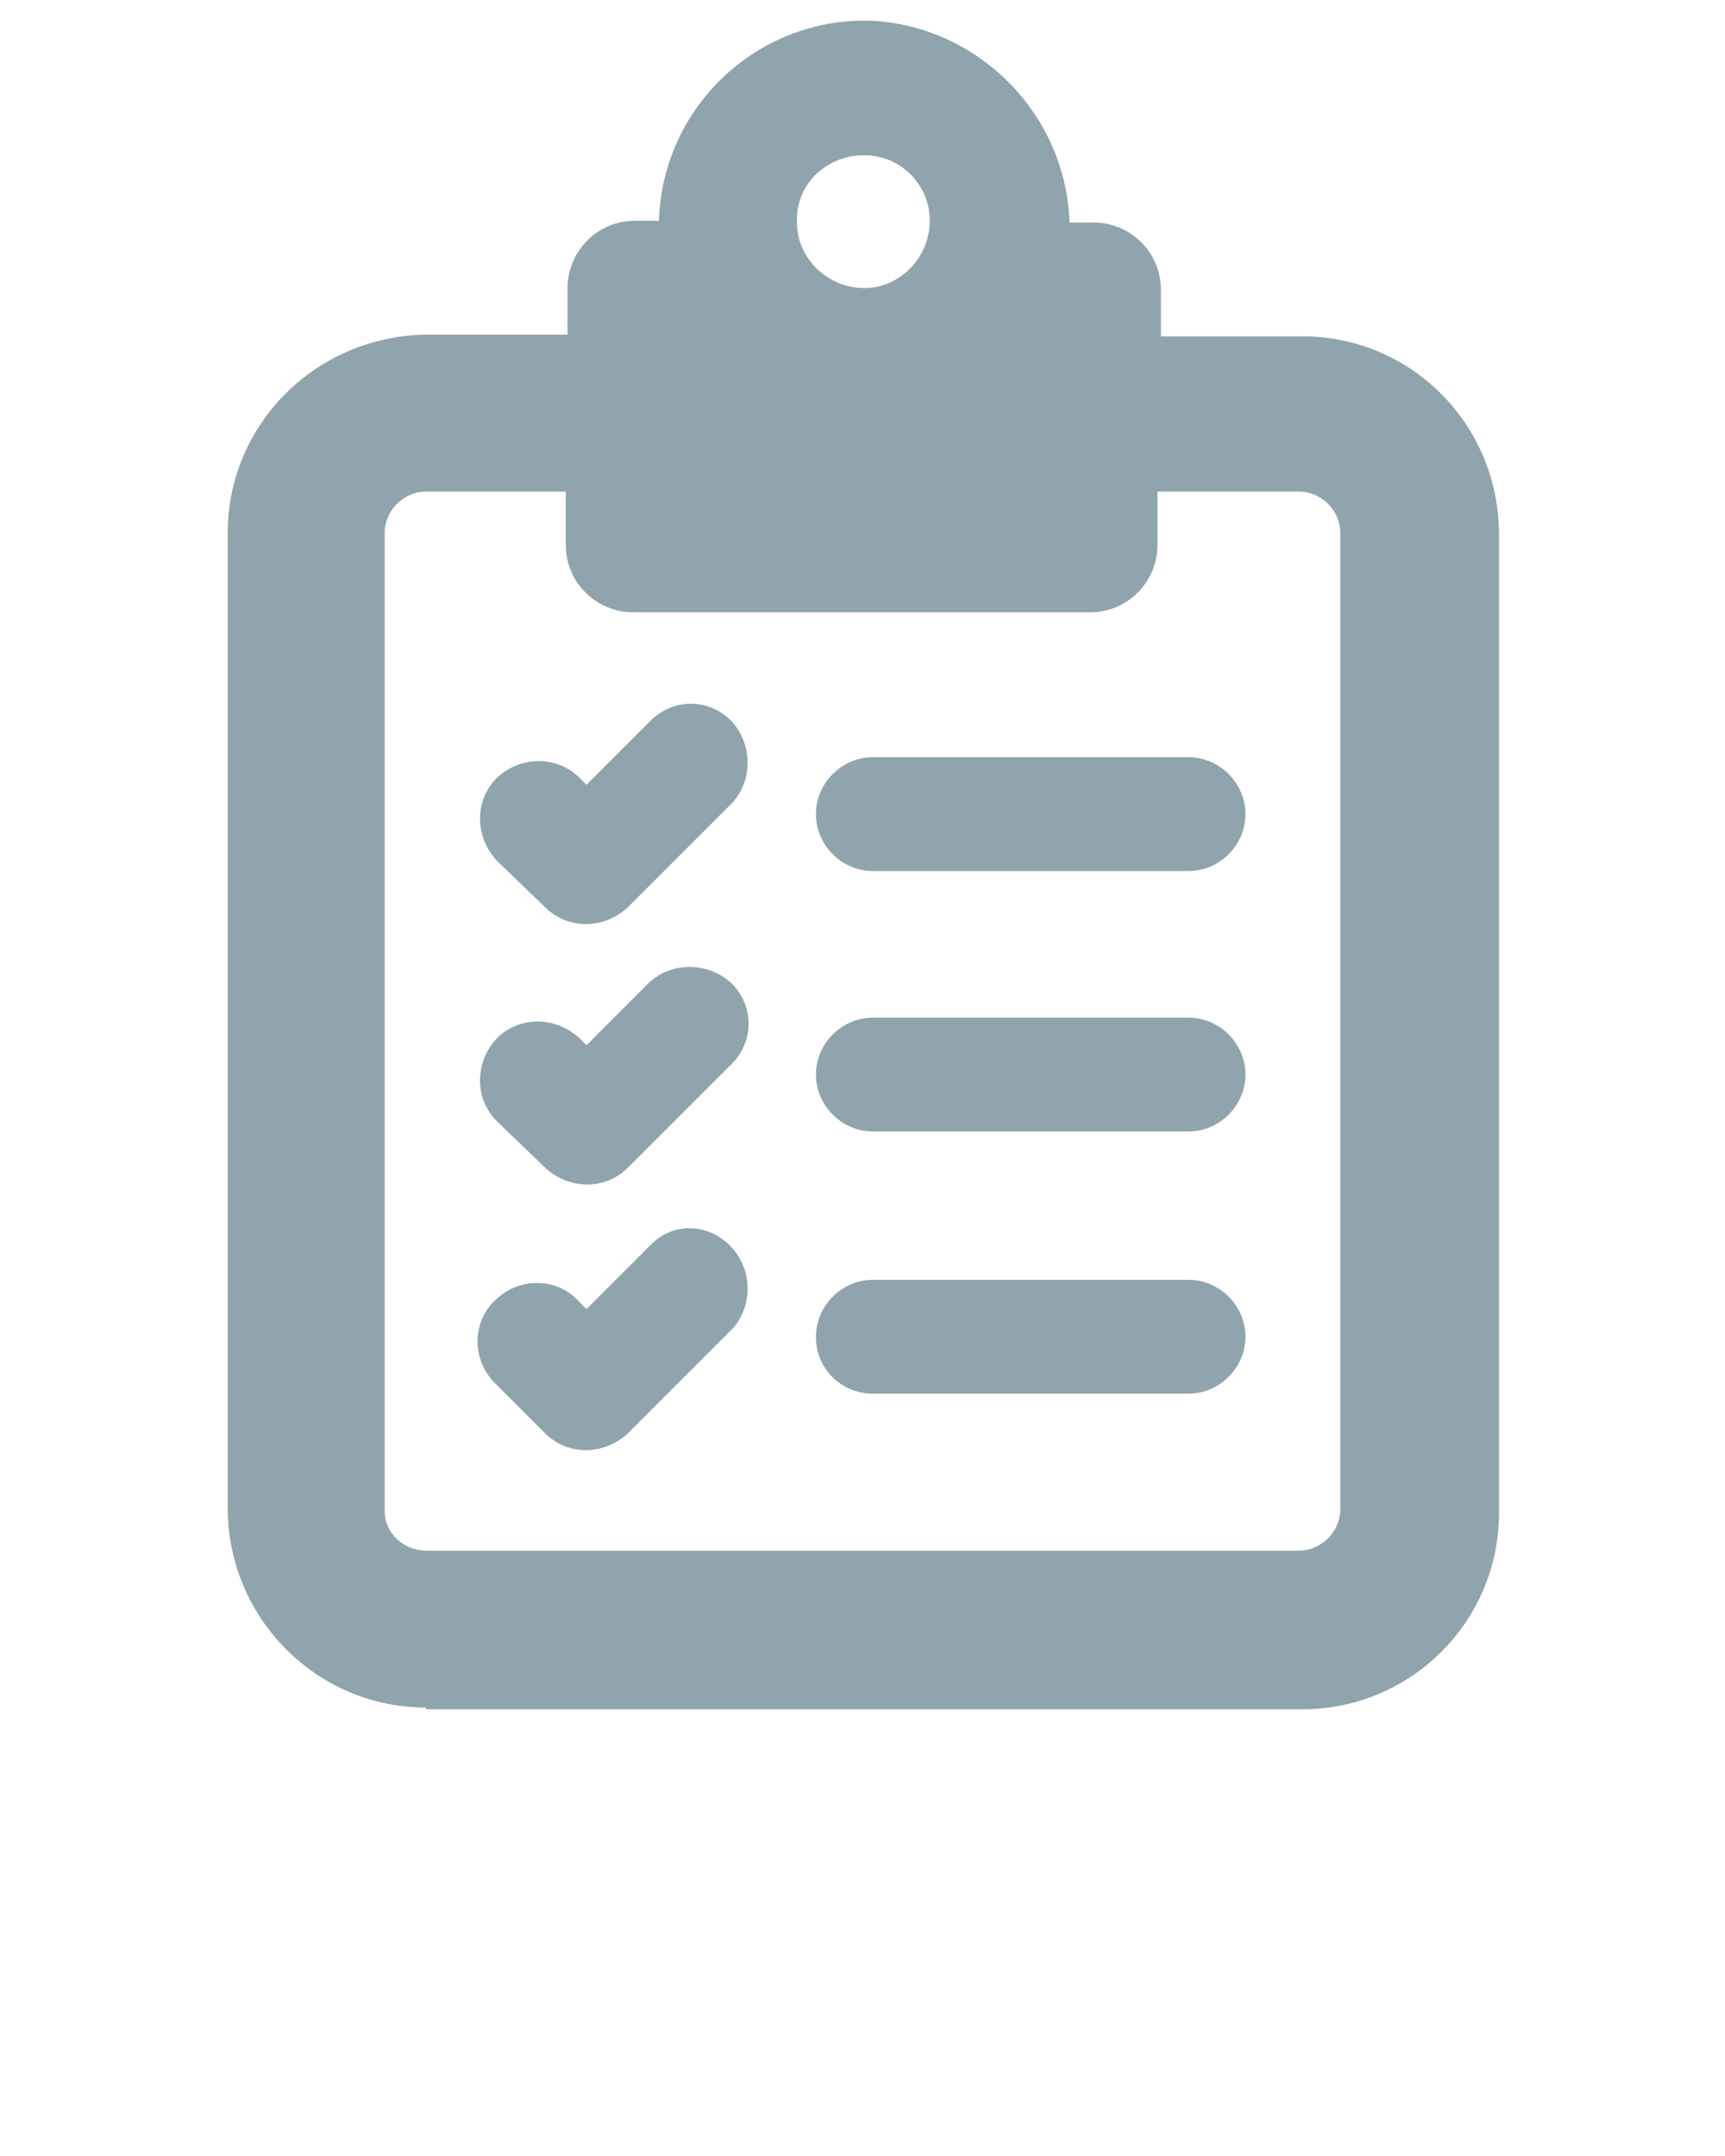 <?xml version="1.0" encoding="utf-8"?>
<!-- Generator: Adobe Illustrator 20.1.0, SVG Export Plug-In . SVG Version: 6.00 Build 0)  -->
<svg version="1.1" id="Layer_1" xmlns="http://www.w3.org/2000/svg" xmlns:xlink="http://www.w3.org/1999/xlink" x="0px" y="0px"
	 viewBox="0 0 100 125" style="enable-background:new 0 0 100 125;" xml:space="preserve">
<style type="text/css">
	.st0{fill:#90A4AE;}
</style>
<title>Artboard 13</title>
<path class="st0" d="M28.8,65c-1.3-1.3-1.3-3.4,0-4.8c1.3-1.3,3.4-1.3,4.8,0l0.4,0.4l3.7-3.7c1.4-1.2,3.5-1.1,4.8,0.2
	c1.2,1.3,1.2,3.2,0,4.5l-6.1,6.1c-1.3,1.3-3.4,1.3-4.8,0L28.8,65z M31.6,52.6c1.3,1.3,3.4,1.3,4.8,0l6.1-6.1
	c1.2-1.4,1.1-3.5-0.2-4.8c-1.3-1.2-3.2-1.2-4.5,0L34,45.5l-0.4-0.4c-1.3-1.3-3.4-1.3-4.8,0c-1.3,1.3-1.3,3.4,0,4.8L31.6,52.6z
	 M50.6,65.6h18.3c1.8,0,3.3-1.5,3.3-3.3s-1.5-3.3-3.3-3.3H50.6c-1.8,0-3.3,1.5-3.3,3.3S48.8,65.6,50.6,65.6z M50.6,50.5h18.3
	c1.8,0,3.3-1.5,3.3-3.3s-1.5-3.3-3.3-3.3H50.6c-1.8,0-3.3,1.5-3.3,3.3S48.8,50.5,50.6,50.5z M50.6,80.8h18.3c1.8,0,3.3-1.5,3.3-3.3
	c0-1.8-1.5-3.3-3.3-3.3H50.6c-1.8,0-3.3,1.5-3.3,3.3C47.3,79.4,48.8,80.8,50.6,80.8z M37.8,72.1L34,75.9l-0.4-0.4
	c-1.2-1.4-3.4-1.5-4.8-0.2c-1.4,1.2-1.5,3.4-0.2,4.8c0.1,0.1,0.2,0.2,0.2,0.2l2.8,2.8c1.3,1.3,3.4,1.3,4.8,0l6.1-6.1
	c1.2-1.4,1.1-3.5-0.2-4.8C41,70.9,39,70.9,37.8,72.1z M24.7,99c-6.3,0-11.4-5.1-11.5-11.4V30.9c0-6.3,5.1-11.4,11.5-11.5h8.2v-2.7
	c0-2.1,1.7-3.9,3.9-3.9l0,0h1.4c0.2-6.6,5.7-11.8,12.3-11.6C56.7,1.5,61.8,6.6,62,12.9h1.4c2.1,0,3.9,1.7,3.9,3.9v2.7h8.2
	c6.3,0,11.4,5.1,11.4,11.5v56.7c0,6.3-5.1,11.4-11.4,11.4H24.7z M46.2,12.9c0,2.1,1.8,3.8,3.9,3.8c2.1,0,3.8-1.8,3.8-3.9
	c0-2.1-1.7-3.8-3.8-3.8C47.9,9,46.1,10.7,46.2,12.9C46.1,12.9,46.1,12.9,46.2,12.9z M24.7,89.9h50.6c1.3,0,2.4-1.1,2.4-2.4V30.9
	c0-1.3-1.1-2.4-2.4-2.4h-8.2v3.1c0,2.1-1.7,3.9-3.9,3.9l0,0H36.7c-2.1,0-3.9-1.7-3.9-3.9v0v-3.1h-8.1c-1.3,0-2.4,1.1-2.4,2.4v56.7
	C22.3,88.9,23.4,89.9,24.7,89.9z"/>
</svg>
